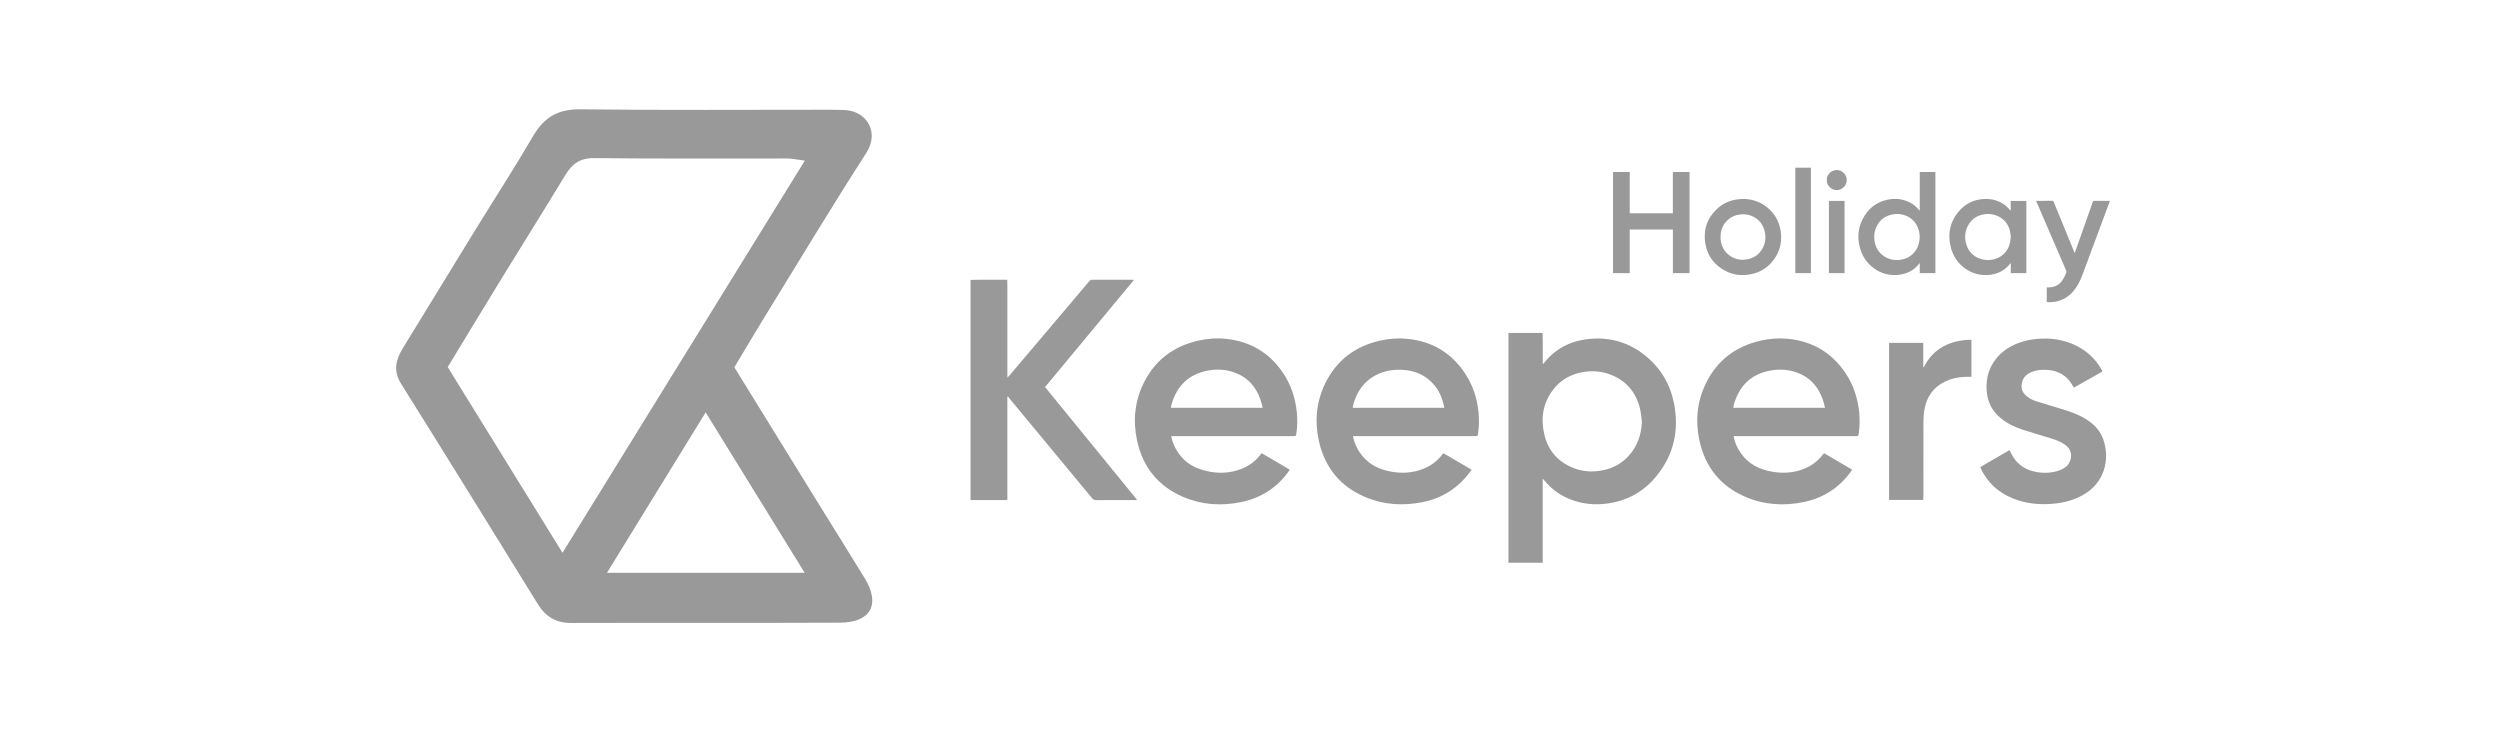 <svg width="183" height="54" viewBox="0 0 183 54" fill="none" xmlns="http://www.w3.org/2000/svg">
<mask id="mask0_869_5726" style="mask-type:alpha" maskUnits="userSpaceOnUse" x="0" y="0" width="183" height="54">
<rect width="183" height="54" fill="#D9D9D9"/>
</mask>
<g mask="url(#mask0_869_5726)">
<path d="M53.753 26.884C55.829 30.247 57.84 33.508 59.854 36.767C61.002 38.624 62.167 40.472 63.304 42.337C64.462 44.238 63.744 45.57 61.484 45.58C54.93 45.612 48.378 45.58 41.824 45.602C40.692 45.606 39.937 45.143 39.358 44.203C36.043 38.828 32.72 33.458 29.368 28.105C28.767 27.145 28.969 26.328 29.497 25.471C31.257 22.605 33.008 19.733 34.771 16.868C36.195 14.556 37.669 12.275 39.041 9.933C39.84 8.568 40.867 7.98 42.495 8.001C48.576 8.078 54.658 8.031 60.739 8.033C61.093 8.033 61.447 8.04 61.802 8.053C63.419 8.11 64.407 9.648 63.411 11.197C60.858 15.168 58.423 19.214 55.948 23.235C55.211 24.434 54.497 25.648 53.755 26.884H53.753ZM41.175 40.462C47.179 30.745 52.987 21.346 58.911 11.759C58.306 11.681 57.978 11.602 57.648 11.602C52.925 11.595 48.204 11.627 43.481 11.574C42.434 11.563 41.862 12.018 41.367 12.837C39.807 15.41 38.207 17.958 36.633 20.523C35.343 22.627 34.068 24.739 32.772 26.871C35.527 31.328 38.219 35.683 41.174 40.462H41.175ZM58.901 41.929C56.441 37.944 54.14 34.214 51.654 30.186C49.165 34.231 46.871 37.962 44.429 41.929H58.901Z" fill="#999999"/>
<path d="M118.074 12.591H119.296V15.612H122.453V12.592H123.674V19.991H122.456V16.8H119.296C119.296 17.152 119.296 17.506 119.296 17.86C119.296 18.215 119.296 18.57 119.296 18.925V19.993H118.074V12.591Z" fill="#999999"/>
<path d="M141.669 19.992H140.526V19.273C140.526 19.273 140.516 19.27 140.511 19.268C140.488 19.296 140.464 19.325 140.441 19.353C140.072 19.798 139.594 20.043 139.022 20.113C138.438 20.185 137.887 20.081 137.381 19.777C136.718 19.377 136.301 18.79 136.121 18.041C135.954 17.347 136.023 16.671 136.348 16.034C136.736 15.274 137.346 14.781 138.189 14.613C138.809 14.49 139.405 14.57 139.954 14.908C140.148 15.028 140.314 15.18 140.459 15.356C140.476 15.376 140.494 15.396 140.526 15.413V12.591H141.671V19.992H141.669ZM140.523 17.287C140.513 17.216 140.507 17.081 140.477 16.95C140.357 16.42 140.055 16.031 139.556 15.807C139.252 15.672 138.932 15.633 138.604 15.684C137.977 15.781 137.54 16.119 137.307 16.711C137.188 17.012 137.165 17.328 137.216 17.645C137.295 18.131 137.531 18.522 137.955 18.785C138.305 19.003 138.689 19.069 139.094 19.018C139.479 18.969 139.81 18.81 140.077 18.525C140.386 18.195 140.515 17.795 140.523 17.287Z" fill="#999999"/>
<path d="M147.185 15.412V14.707H148.328V19.991H147.19V19.275C147.19 19.275 147.18 19.27 147.175 19.267C147.16 19.284 147.144 19.3 147.13 19.317C146.762 19.78 146.278 20.036 145.696 20.113C144.276 20.297 143.108 19.348 142.798 18.101C142.547 17.09 142.751 16.172 143.457 15.391C143.854 14.952 144.356 14.682 144.941 14.596C145.581 14.501 146.187 14.6 146.726 14.985C146.872 15.09 147 15.214 147.115 15.353C147.132 15.374 147.15 15.394 147.167 15.416C147.174 15.416 147.179 15.414 147.186 15.413L147.185 15.412ZM147.185 17.286C147.175 17.21 147.167 17.075 147.138 16.944C147.017 16.414 146.714 16.026 146.213 15.805C145.909 15.67 145.589 15.633 145.26 15.683C144.701 15.768 144.282 16.055 144.031 16.564C143.824 16.981 143.799 17.422 143.927 17.866C144.059 18.326 144.344 18.666 144.779 18.874C145.088 19.02 145.413 19.06 145.753 19.019C146.081 18.978 146.374 18.855 146.623 18.637C147.011 18.296 147.176 17.854 147.185 17.287V17.286Z" fill="#999999"/>
<path d="M127.591 14.559C128.223 14.568 128.796 14.749 129.298 15.134C129.877 15.578 130.225 16.165 130.341 16.884C130.447 17.545 130.347 18.175 130.007 18.754C129.566 19.504 128.91 19.953 128.052 20.095C127.316 20.217 126.626 20.077 126.005 19.656C125.355 19.217 124.954 18.604 124.83 17.828C124.671 16.843 124.946 15.991 125.674 15.301C126.11 14.887 126.639 14.656 127.238 14.586C127.356 14.572 127.473 14.567 127.591 14.559ZM125.944 17.352C125.944 17.395 125.942 17.44 125.944 17.484C125.946 17.527 125.953 17.571 125.959 17.615C126.034 18.104 126.269 18.492 126.688 18.76C127.03 18.979 127.409 19.053 127.81 18.997C128.37 18.919 128.789 18.633 129.045 18.127C129.226 17.772 129.268 17.393 129.191 17.003C129.101 16.543 128.863 16.178 128.461 15.93C128.114 15.715 127.733 15.645 127.329 15.703C127.014 15.747 126.732 15.871 126.493 16.083C126.113 16.42 125.945 16.85 125.943 17.351L125.944 17.352Z" fill="#999999"/>
<path d="M149.042 14.702H149.133C149.494 14.702 149.855 14.704 150.214 14.7C150.283 14.7 150.309 14.725 150.333 14.783C150.828 15.994 151.326 17.205 151.823 18.417C151.834 18.445 151.847 18.472 151.868 18.518C151.885 18.476 151.898 18.447 151.908 18.419C152.263 17.413 152.618 16.407 152.973 15.401C153.047 15.191 153.122 14.981 153.194 14.771C153.21 14.723 153.231 14.7 153.287 14.701C153.65 14.703 154.014 14.702 154.377 14.702C154.396 14.702 154.415 14.705 154.441 14.708C154.432 14.737 154.425 14.76 154.418 14.783C153.751 16.573 153.085 18.365 152.419 20.156C152.282 20.522 152.112 20.868 151.875 21.181C151.502 21.675 151.02 21.993 150.405 22.091C150.218 22.12 150.028 22.134 149.823 22.11C149.821 21.755 149.823 21.402 149.822 21.036C149.87 21.036 149.907 21.036 149.944 21.036C150.346 21.041 150.679 20.895 150.928 20.572C151.038 20.429 151.121 20.271 151.189 20.105C151.204 20.072 151.211 20.035 151.231 20.007C151.282 19.931 151.269 19.864 151.235 19.783C150.517 18.125 149.801 16.465 149.086 14.807C149.073 14.777 149.062 14.747 149.043 14.702H149.042Z" fill="#999999"/>
<path d="M132.559 19.993H131.416V12.275H132.559V19.993Z" fill="#999999"/>
<path d="M135.021 19.993H133.878V14.707H135.021V19.993Z" fill="#999999"/>
<path d="M133.716 13.171C133.721 12.765 134.056 12.442 134.46 12.448C134.881 12.455 135.198 12.817 135.182 13.212C135.166 13.589 134.832 13.929 134.424 13.916C134.035 13.904 133.709 13.567 133.716 13.171Z" fill="#999999"/>
<path d="M71.044 20.488C71.241 20.484 71.439 20.479 71.636 20.478C72.259 20.476 72.882 20.478 73.504 20.478C73.57 20.478 73.635 20.478 73.732 20.478C73.748 20.962 73.737 21.431 73.74 21.901C73.741 22.375 73.74 22.847 73.74 23.32V27.637C73.802 27.576 73.84 27.544 73.873 27.507C75.677 25.377 77.481 23.247 79.285 21.117C79.436 20.938 79.589 20.762 79.737 20.582C79.793 20.514 79.854 20.475 79.949 20.475C80.92 20.478 81.89 20.476 82.86 20.478C82.894 20.478 82.927 20.487 83 20.497C80.827 23.117 78.671 25.714 76.498 28.333C78.738 31.078 80.976 33.821 83.239 36.595C83.137 36.599 83.08 36.604 83.022 36.604C82.093 36.604 81.165 36.601 80.236 36.608C80.101 36.608 80.017 36.561 79.934 36.461C78.338 34.53 76.74 32.604 75.143 30.676C74.718 30.164 74.295 29.652 73.871 29.14C73.842 29.104 73.816 29.065 73.788 29.026C73.771 29.033 73.755 29.041 73.739 29.047V36.583C73.673 36.592 73.633 36.604 73.593 36.604C72.779 36.604 71.964 36.604 71.15 36.604C71.114 36.604 71.078 36.597 71.043 36.595C71.043 31.226 71.043 25.857 71.043 20.488H71.044Z" fill="#999999"/>
<path d="M110.42 24.372H112.917C112.947 24.885 112.916 26.117 112.935 26.648C112.969 26.624 112.989 26.614 113.001 26.597C113.815 25.556 114.889 24.982 116.192 24.825C117.776 24.634 119.198 25.033 120.438 26.035C121.555 26.938 122.256 28.11 122.534 29.517C122.925 31.491 122.526 33.291 121.244 34.86C120.349 35.955 119.183 36.622 117.784 36.839C116.703 37.008 115.648 36.892 114.645 36.422C114.033 36.137 113.515 35.727 113.083 35.209C113.044 35.162 113.006 35.117 112.967 35.072C112.963 35.069 112.957 35.069 112.927 35.056V41.19H110.419V24.371L110.42 24.372ZM120.189 30.854C120.138 30.512 120.116 30.163 120.028 29.831C119.717 28.649 118.989 27.83 117.837 27.402C117.231 27.177 116.601 27.126 115.963 27.222C115.037 27.364 114.258 27.776 113.687 28.527C112.945 29.501 112.77 30.603 113.038 31.777C113.297 32.912 113.968 33.733 115.038 34.201C115.801 34.536 116.598 34.589 117.411 34.407C118.095 34.255 118.687 33.932 119.17 33.422C119.851 32.705 120.148 31.836 120.189 30.853V30.854Z" fill="#999999"/>
<path d="M85.734 31.922C85.794 32.273 85.917 32.577 86.075 32.865C86.484 33.609 87.102 34.106 87.905 34.364C88.898 34.685 89.893 34.702 90.876 34.321C91.436 34.105 91.903 33.758 92.267 33.278C92.289 33.25 92.312 33.223 92.352 33.175C93.033 33.573 93.713 33.969 94.407 34.375C94.373 34.433 94.348 34.479 94.319 34.52C93.457 35.717 92.294 36.456 90.856 36.752C89.413 37.048 87.992 36.961 86.63 36.384C84.774 35.596 83.645 34.184 83.228 32.221C82.921 30.771 83.064 29.356 83.726 28.021C84.551 26.361 85.899 25.352 87.699 24.938C88.376 24.782 89.063 24.733 89.75 24.805C91.516 24.99 92.912 25.812 93.909 27.285C94.498 28.155 94.819 29.123 94.926 30.168C94.981 30.707 94.966 31.242 94.889 31.779C94.873 31.885 94.835 31.93 94.731 31.925C94.677 31.922 94.622 31.925 94.568 31.925C91.705 31.925 88.84 31.925 85.977 31.925C85.901 31.925 85.824 31.925 85.731 31.925L85.734 31.922ZM85.715 29.85H92.427C92.374 29.649 92.337 29.463 92.276 29.283C91.942 28.284 91.298 27.583 90.29 27.242C89.686 27.037 89.064 27.011 88.445 27.122C87.03 27.374 86.153 28.229 85.76 29.598C85.738 29.675 85.73 29.758 85.713 29.851L85.715 29.85Z" fill="#999999"/>
<path d="M99.035 31.922C99.123 32.376 99.293 32.769 99.537 33.128C100.039 33.862 100.749 34.288 101.605 34.479C102.471 34.671 103.328 34.654 104.164 34.327C104.729 34.106 105.202 33.762 105.57 33.276C105.592 33.247 105.615 33.221 105.654 33.174C106.336 33.572 107.015 33.969 107.728 34.385C107.552 34.606 107.4 34.819 107.225 35.012C106.387 35.943 105.344 36.519 104.12 36.759C102.688 37.041 101.278 36.955 99.928 36.381C98.074 35.591 96.945 34.179 96.53 32.217C96.222 30.767 96.366 29.352 97.029 28.019C97.855 26.359 99.203 25.351 101.003 24.937C101.68 24.781 102.367 24.733 103.054 24.805C104.819 24.989 106.216 25.813 107.212 27.288C107.8 28.158 108.122 29.127 108.228 30.17C108.283 30.711 108.266 31.245 108.19 31.782C108.175 31.89 108.132 31.93 108.029 31.924C107.975 31.922 107.921 31.924 107.867 31.924C105.004 31.924 102.139 31.924 99.276 31.924C99.2 31.924 99.124 31.924 99.031 31.924L99.035 31.922ZM105.721 29.85C105.598 29.177 105.351 28.577 104.892 28.078C104.288 27.422 103.525 27.113 102.645 27.072C102.027 27.043 101.426 27.124 100.861 27.388C99.894 27.838 99.328 28.617 99.057 29.63C99.039 29.697 99.031 29.766 99.017 29.85H105.721Z" fill="#999999"/>
<path d="M126.899 31.922C126.959 32.273 127.08 32.578 127.24 32.867C127.73 33.751 128.496 34.26 129.467 34.478C130.333 34.672 131.19 34.654 132.026 34.327C132.591 34.106 133.065 33.762 133.432 33.277C133.446 33.258 133.462 33.239 133.477 33.222C133.485 33.213 133.495 33.208 133.529 33.182C134.198 33.573 134.879 33.969 135.572 34.375C135.536 34.434 135.513 34.479 135.482 34.522C134.62 35.718 133.458 36.457 132.019 36.752C130.577 37.048 129.155 36.96 127.793 36.382C125.937 35.595 124.81 34.182 124.393 32.219C124.086 30.77 124.228 29.355 124.892 28.021C125.717 26.361 127.066 25.352 128.866 24.938C129.543 24.782 130.23 24.733 130.918 24.805C132.683 24.99 134.079 25.812 135.076 27.287C135.664 28.157 135.985 29.126 136.092 30.169C136.147 30.709 136.131 31.244 136.055 31.78C136.039 31.887 135.999 31.93 135.895 31.925C135.841 31.922 135.787 31.925 135.733 31.925C132.87 31.925 130.005 31.925 127.142 31.925C127.066 31.925 126.989 31.925 126.899 31.925V31.922ZM126.878 29.85H133.59C133.538 29.649 133.5 29.463 133.44 29.283C133.105 28.284 132.462 27.584 131.453 27.242C130.849 27.037 130.228 27.011 129.609 27.122C128.193 27.374 127.317 28.229 126.923 29.598C126.901 29.675 126.894 29.758 126.877 29.85H126.878Z" fill="#999999"/>
<path d="M153.891 27.201C153.199 27.59 152.511 27.976 151.807 28.371C151.771 28.313 151.74 28.266 151.711 28.215C151.3 27.485 150.661 27.124 149.836 27.074C149.463 27.051 149.094 27.075 148.743 27.22C148.387 27.365 148.108 27.589 148.014 27.979C147.923 28.356 147.996 28.69 148.3 28.957C148.511 29.142 148.753 29.275 149.015 29.36C149.642 29.56 150.274 29.744 150.902 29.936C151.509 30.123 152.11 30.323 152.657 30.657C153.258 31.022 153.731 31.501 153.965 32.178C154.463 33.611 154.068 35.347 152.462 36.241C151.83 36.592 151.15 36.784 150.434 36.859C149.53 36.955 148.64 36.906 147.77 36.636C146.539 36.252 145.6 35.515 145.021 34.346C145.006 34.314 144.991 34.281 144.977 34.248C144.973 34.238 144.972 34.225 144.964 34.185C145.667 33.778 146.379 33.364 147.099 32.945C147.13 33.004 147.153 33.045 147.171 33.088C147.51 33.874 148.112 34.341 148.938 34.524C149.477 34.644 150.023 34.637 150.557 34.492C150.767 34.435 150.975 34.34 151.157 34.219C151.526 33.973 151.684 33.485 151.562 33.077C151.491 32.842 151.333 32.673 151.138 32.538C150.813 32.314 150.446 32.184 150.073 32.07C149.404 31.864 148.731 31.672 148.066 31.455C147.476 31.262 146.92 30.998 146.438 30.598C145.785 30.057 145.462 29.356 145.419 28.518C145.376 27.692 145.581 26.939 146.094 26.283C146.523 25.734 147.083 25.365 147.726 25.118C148.278 24.906 148.852 24.805 149.444 24.785C150.392 24.751 151.291 24.929 152.127 25.379C152.828 25.756 153.383 26.293 153.792 26.978C153.821 27.024 153.845 27.072 153.871 27.119C153.879 27.135 153.88 27.153 153.891 27.201Z" fill="#999999"/>
<path d="M144.307 27.58C144.19 27.58 144.084 27.58 143.977 27.58C143.42 27.588 142.883 27.686 142.379 27.93C141.535 28.339 141.047 29.023 140.876 29.931C140.815 30.252 140.797 30.585 140.796 30.912C140.788 32.721 140.792 34.529 140.792 36.339C140.792 36.421 140.783 36.502 140.779 36.593H138.281V25.096H140.782V26.87C140.795 26.875 140.808 26.88 140.821 26.885C141.146 26.227 141.612 25.705 142.257 25.356C142.891 25.013 143.574 24.875 144.309 24.871V27.583L144.307 27.58Z" fill="#999999"/>
</g>
</svg>
